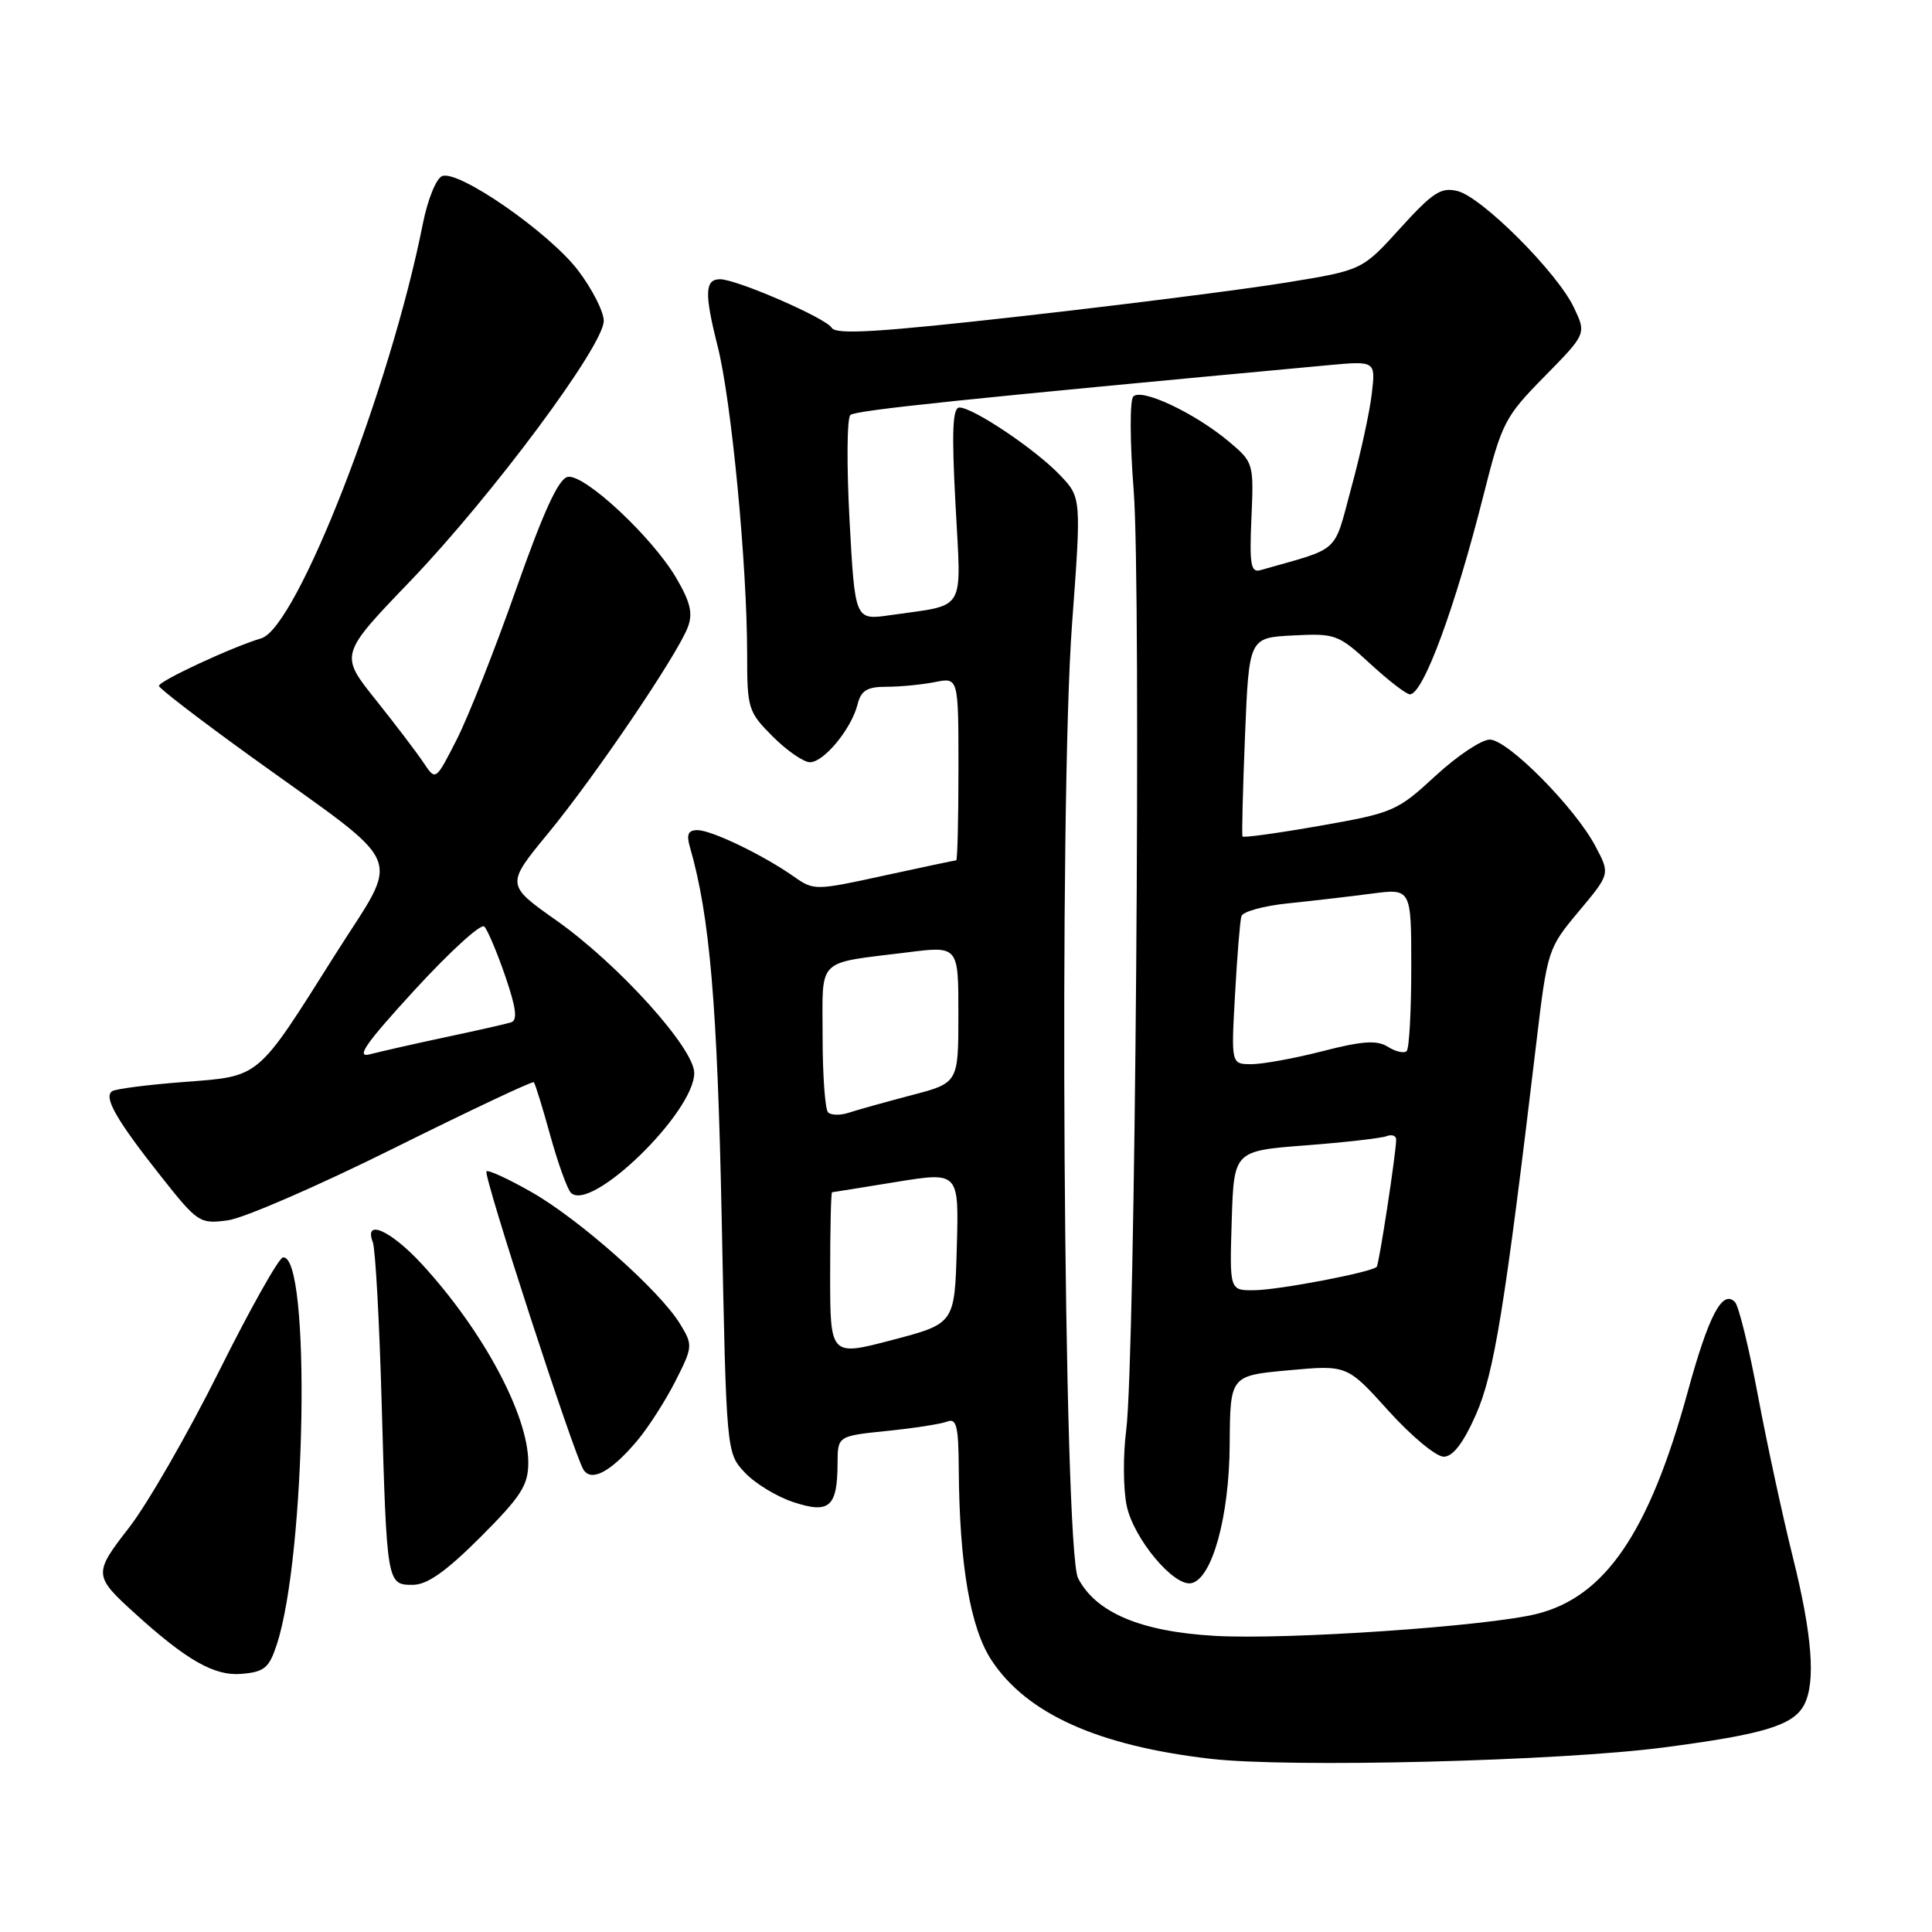 <?xml version="1.0" encoding="UTF-8" standalone="no"?>
<!DOCTYPE svg PUBLIC "-//W3C//DTD SVG 1.1//EN" "http://www.w3.org/Graphics/SVG/1.1/DTD/svg11.dtd" >
<svg xmlns="http://www.w3.org/2000/svg" xmlns:xlink="http://www.w3.org/1999/xlink" version="1.1" viewBox="0 0 256 256">
 <g >
 <path fill="currentColor"
d=" M 220.50 231.54 C 233.70 229.81 237.59 228.63 239.04 225.93 C 240.62 222.97 240.14 216.65 237.55 206.29 C 236.21 200.91 234.14 191.32 232.95 185.00 C 231.77 178.68 230.40 173.07 229.90 172.54 C 228.24 170.80 226.41 174.27 223.61 184.50 C 218.52 203.04 212.70 211.59 203.63 213.85 C 197.02 215.50 170.50 217.31 160.98 216.76 C 151.17 216.20 145.21 213.69 142.85 209.12 C 140.92 205.38 140.29 106.39 142.05 82.71 C 143.29 65.92 143.29 65.92 140.42 62.92 C 137.17 59.52 128.94 54.00 127.13 54.00 C 126.22 54.00 126.09 57.15 126.61 66.86 C 127.37 81.43 128.20 80.03 117.90 81.52 C 113.29 82.18 113.29 82.18 112.57 68.96 C 112.18 61.69 112.22 55.41 112.68 54.99 C 113.37 54.36 127.72 52.87 175.89 48.40 C 182.28 47.81 182.28 47.81 181.77 52.16 C 181.50 54.54 180.28 60.15 179.06 64.61 C 176.64 73.53 177.79 72.48 167.00 75.55 C 165.74 75.91 165.55 74.79 165.82 68.64 C 166.14 61.41 166.10 61.26 162.86 58.53 C 158.32 54.72 151.21 51.37 150.16 52.55 C 149.69 53.07 149.72 58.67 150.22 65.00 C 151.23 77.87 150.42 180.16 149.23 189.50 C 148.80 192.80 148.83 197.30 149.29 199.50 C 150.18 203.83 155.52 210.25 157.85 209.78 C 160.60 209.23 162.89 200.99 162.94 191.39 C 163.00 182.28 163.00 182.28 170.75 181.57 C 178.50 180.86 178.50 180.86 184.00 186.96 C 187.03 190.31 190.31 193.04 191.31 193.02 C 192.52 193.01 193.91 191.20 195.57 187.44 C 197.98 181.99 199.39 173.30 203.58 138.11 C 205.03 125.89 205.11 125.64 209.20 120.76 C 213.35 115.80 213.35 115.80 211.42 112.16 C 208.72 107.02 199.78 98.00 197.40 98.00 C 196.31 98.00 193.06 100.17 190.18 102.83 C 185.15 107.48 184.59 107.72 174.90 109.42 C 169.37 110.39 164.75 111.03 164.64 110.84 C 164.53 110.65 164.68 104.65 164.97 97.50 C 165.50 84.50 165.50 84.50 171.33 84.20 C 176.93 83.91 177.34 84.06 181.56 87.95 C 183.98 90.18 186.34 92.00 186.82 92.00 C 188.58 92.00 192.80 80.58 196.60 65.50 C 199.00 56.00 199.40 55.22 204.67 49.87 C 210.21 44.23 210.21 44.23 208.54 40.73 C 206.35 36.11 196.38 26.13 193.14 25.32 C 190.95 24.77 189.86 25.48 185.54 30.24 C 180.50 35.80 180.50 35.80 170.50 37.43 C 165.00 38.33 149.34 40.32 135.70 41.86 C 116.46 44.03 110.75 44.38 110.20 43.43 C 109.47 42.16 97.61 37.00 95.41 37.00 C 93.39 37.00 93.32 38.87 95.09 45.87 C 96.92 53.09 99.00 74.86 99.00 86.74 C 99.00 93.89 99.14 94.34 102.40 97.60 C 104.27 99.47 106.49 101.00 107.33 101.00 C 109.17 101.00 112.82 96.57 113.63 93.34 C 114.10 91.48 114.89 91.00 117.48 91.00 C 119.28 91.00 122.16 90.72 123.88 90.38 C 127.00 89.75 127.00 89.75 127.00 101.87 C 127.00 108.54 126.87 114.00 126.70 114.00 C 126.54 114.00 122.24 114.91 117.14 116.02 C 108.03 118.01 107.83 118.01 105.19 116.15 C 101.13 113.30 94.29 110.00 92.42 110.00 C 91.18 110.00 90.93 110.56 91.42 112.25 C 94.06 121.41 95.05 133.05 95.63 161.50 C 96.25 192.50 96.25 192.50 98.68 195.11 C 100.01 196.54 102.91 198.31 105.13 199.04 C 109.90 200.62 110.96 199.69 110.98 193.89 C 111.00 190.28 111.00 190.28 117.49 189.61 C 121.06 189.25 124.66 188.69 125.49 188.37 C 126.74 187.88 127.01 188.94 127.04 194.64 C 127.13 207.34 128.57 215.75 131.40 220.02 C 136.07 227.09 145.51 231.33 160.40 233.05 C 170.81 234.26 206.65 233.36 220.50 231.54 Z  M 36.68 217.90 C 40.57 205.98 41.20 166.22 37.50 166.61 C 36.95 166.66 33.12 173.47 29.00 181.74 C 24.88 190.00 19.53 199.29 17.13 202.38 C 12.35 208.53 12.37 208.79 17.93 213.83 C 24.73 220.00 28.42 222.10 31.97 221.80 C 35.04 221.54 35.65 221.03 36.68 217.90 Z  M 63.67 203.67 C 69.06 198.27 70.00 196.81 70.00 193.79 C 70.00 187.49 63.98 176.27 55.87 167.47 C 51.76 163.02 48.18 161.43 49.40 164.60 C 49.74 165.49 50.27 175.05 50.57 185.85 C 51.25 209.89 51.27 210.00 54.69 210.00 C 56.60 210.00 59.08 208.25 63.67 203.67 Z  M 84.45 190.88 C 85.91 189.14 88.18 185.60 89.49 183.02 C 91.81 178.44 91.83 178.24 90.10 175.41 C 87.43 171.03 76.84 161.63 70.50 158.00 C 67.41 156.23 64.69 154.98 64.46 155.21 C 63.99 155.68 76.05 192.77 77.32 194.75 C 78.38 196.41 80.98 195.00 84.45 190.88 Z  M 52.22 152.13 C 62.23 147.16 70.56 143.22 70.73 143.40 C 70.91 143.57 71.89 146.74 72.91 150.45 C 73.94 154.15 75.17 157.57 75.65 158.05 C 78.30 160.70 91.98 147.41 91.99 142.18 C 92.00 138.91 81.94 127.77 73.76 121.99 C 67.02 117.23 67.02 117.23 72.67 110.37 C 78.87 102.83 89.68 86.88 91.13 83.13 C 91.84 81.29 91.49 79.81 89.61 76.59 C 86.41 71.14 77.43 62.77 75.23 63.19 C 74.01 63.43 72.04 67.72 68.41 78.01 C 65.61 85.98 62.06 94.97 60.52 97.99 C 57.73 103.47 57.73 103.47 56.14 101.09 C 55.27 99.78 52.41 96.01 49.78 92.72 C 45.00 86.74 45.00 86.74 54.39 76.97 C 65.21 65.68 80.00 45.80 80.00 42.52 C 80.00 41.29 78.46 38.28 76.59 35.82 C 72.75 30.80 60.78 22.49 58.59 23.33 C 57.80 23.63 56.66 26.46 56.02 29.69 C 51.72 51.39 39.33 83.18 34.62 84.58 C 30.75 85.73 21.00 90.26 21.06 90.89 C 21.09 91.22 26.60 95.45 33.31 100.29 C 54.28 115.41 53.13 112.68 44.38 126.54 C 33.92 143.13 34.57 142.58 24.34 143.37 C 19.62 143.73 15.36 144.28 14.88 144.58 C 13.66 145.33 15.41 148.39 21.32 155.86 C 26.20 162.03 26.46 162.20 30.19 161.70 C 32.30 161.42 42.21 157.11 52.22 152.13 Z  M 110.00 168.86 C 110.00 162.89 110.11 157.99 110.25 157.98 C 110.39 157.97 114.23 157.35 118.78 156.61 C 127.07 155.27 127.07 155.27 126.78 165.32 C 126.50 175.38 126.50 175.38 118.25 177.55 C 110.00 179.72 110.00 179.72 110.00 168.86 Z  M 163.21 161.75 C 163.50 152.50 163.50 152.50 172.97 151.77 C 178.18 151.37 183.02 150.82 183.72 150.55 C 184.42 150.28 185.00 150.48 185.00 150.99 C 185.00 152.70 182.74 167.50 182.42 167.86 C 181.81 168.57 169.46 170.93 166.21 170.96 C 162.92 171.00 162.92 171.00 163.21 161.75 Z  M 109.72 147.39 C 109.33 146.99 109.00 142.48 109.00 137.35 C 109.00 126.73 108.00 127.72 120.25 126.19 C 127.00 125.34 127.00 125.34 126.99 134.42 C 126.99 143.50 126.99 143.50 120.74 145.13 C 117.31 146.03 113.59 147.07 112.47 147.44 C 111.36 147.81 110.12 147.79 109.72 147.39 Z  M 163.65 131.75 C 163.93 126.66 164.31 122.00 164.49 121.40 C 164.68 120.79 167.45 120.03 170.66 119.70 C 173.87 119.37 178.86 118.79 181.75 118.41 C 187.00 117.72 187.00 117.72 187.00 128.19 C 187.00 133.95 186.73 138.94 186.39 139.27 C 186.06 139.61 184.94 139.36 183.91 138.71 C 182.45 137.80 180.57 137.92 175.27 139.28 C 171.55 140.24 167.29 141.01 165.81 141.01 C 163.13 141.00 163.13 141.00 163.65 131.75 Z  M 54.95 131.17 C 59.59 126.12 63.73 122.33 64.17 122.77 C 64.60 123.20 65.85 126.15 66.94 129.32 C 68.40 133.58 68.61 135.19 67.71 135.47 C 67.05 135.68 63.12 136.57 59.00 137.44 C 54.88 138.32 50.38 139.34 49.01 139.70 C 47.09 140.21 48.42 138.29 54.95 131.17 Z "/>
</g>
</svg>